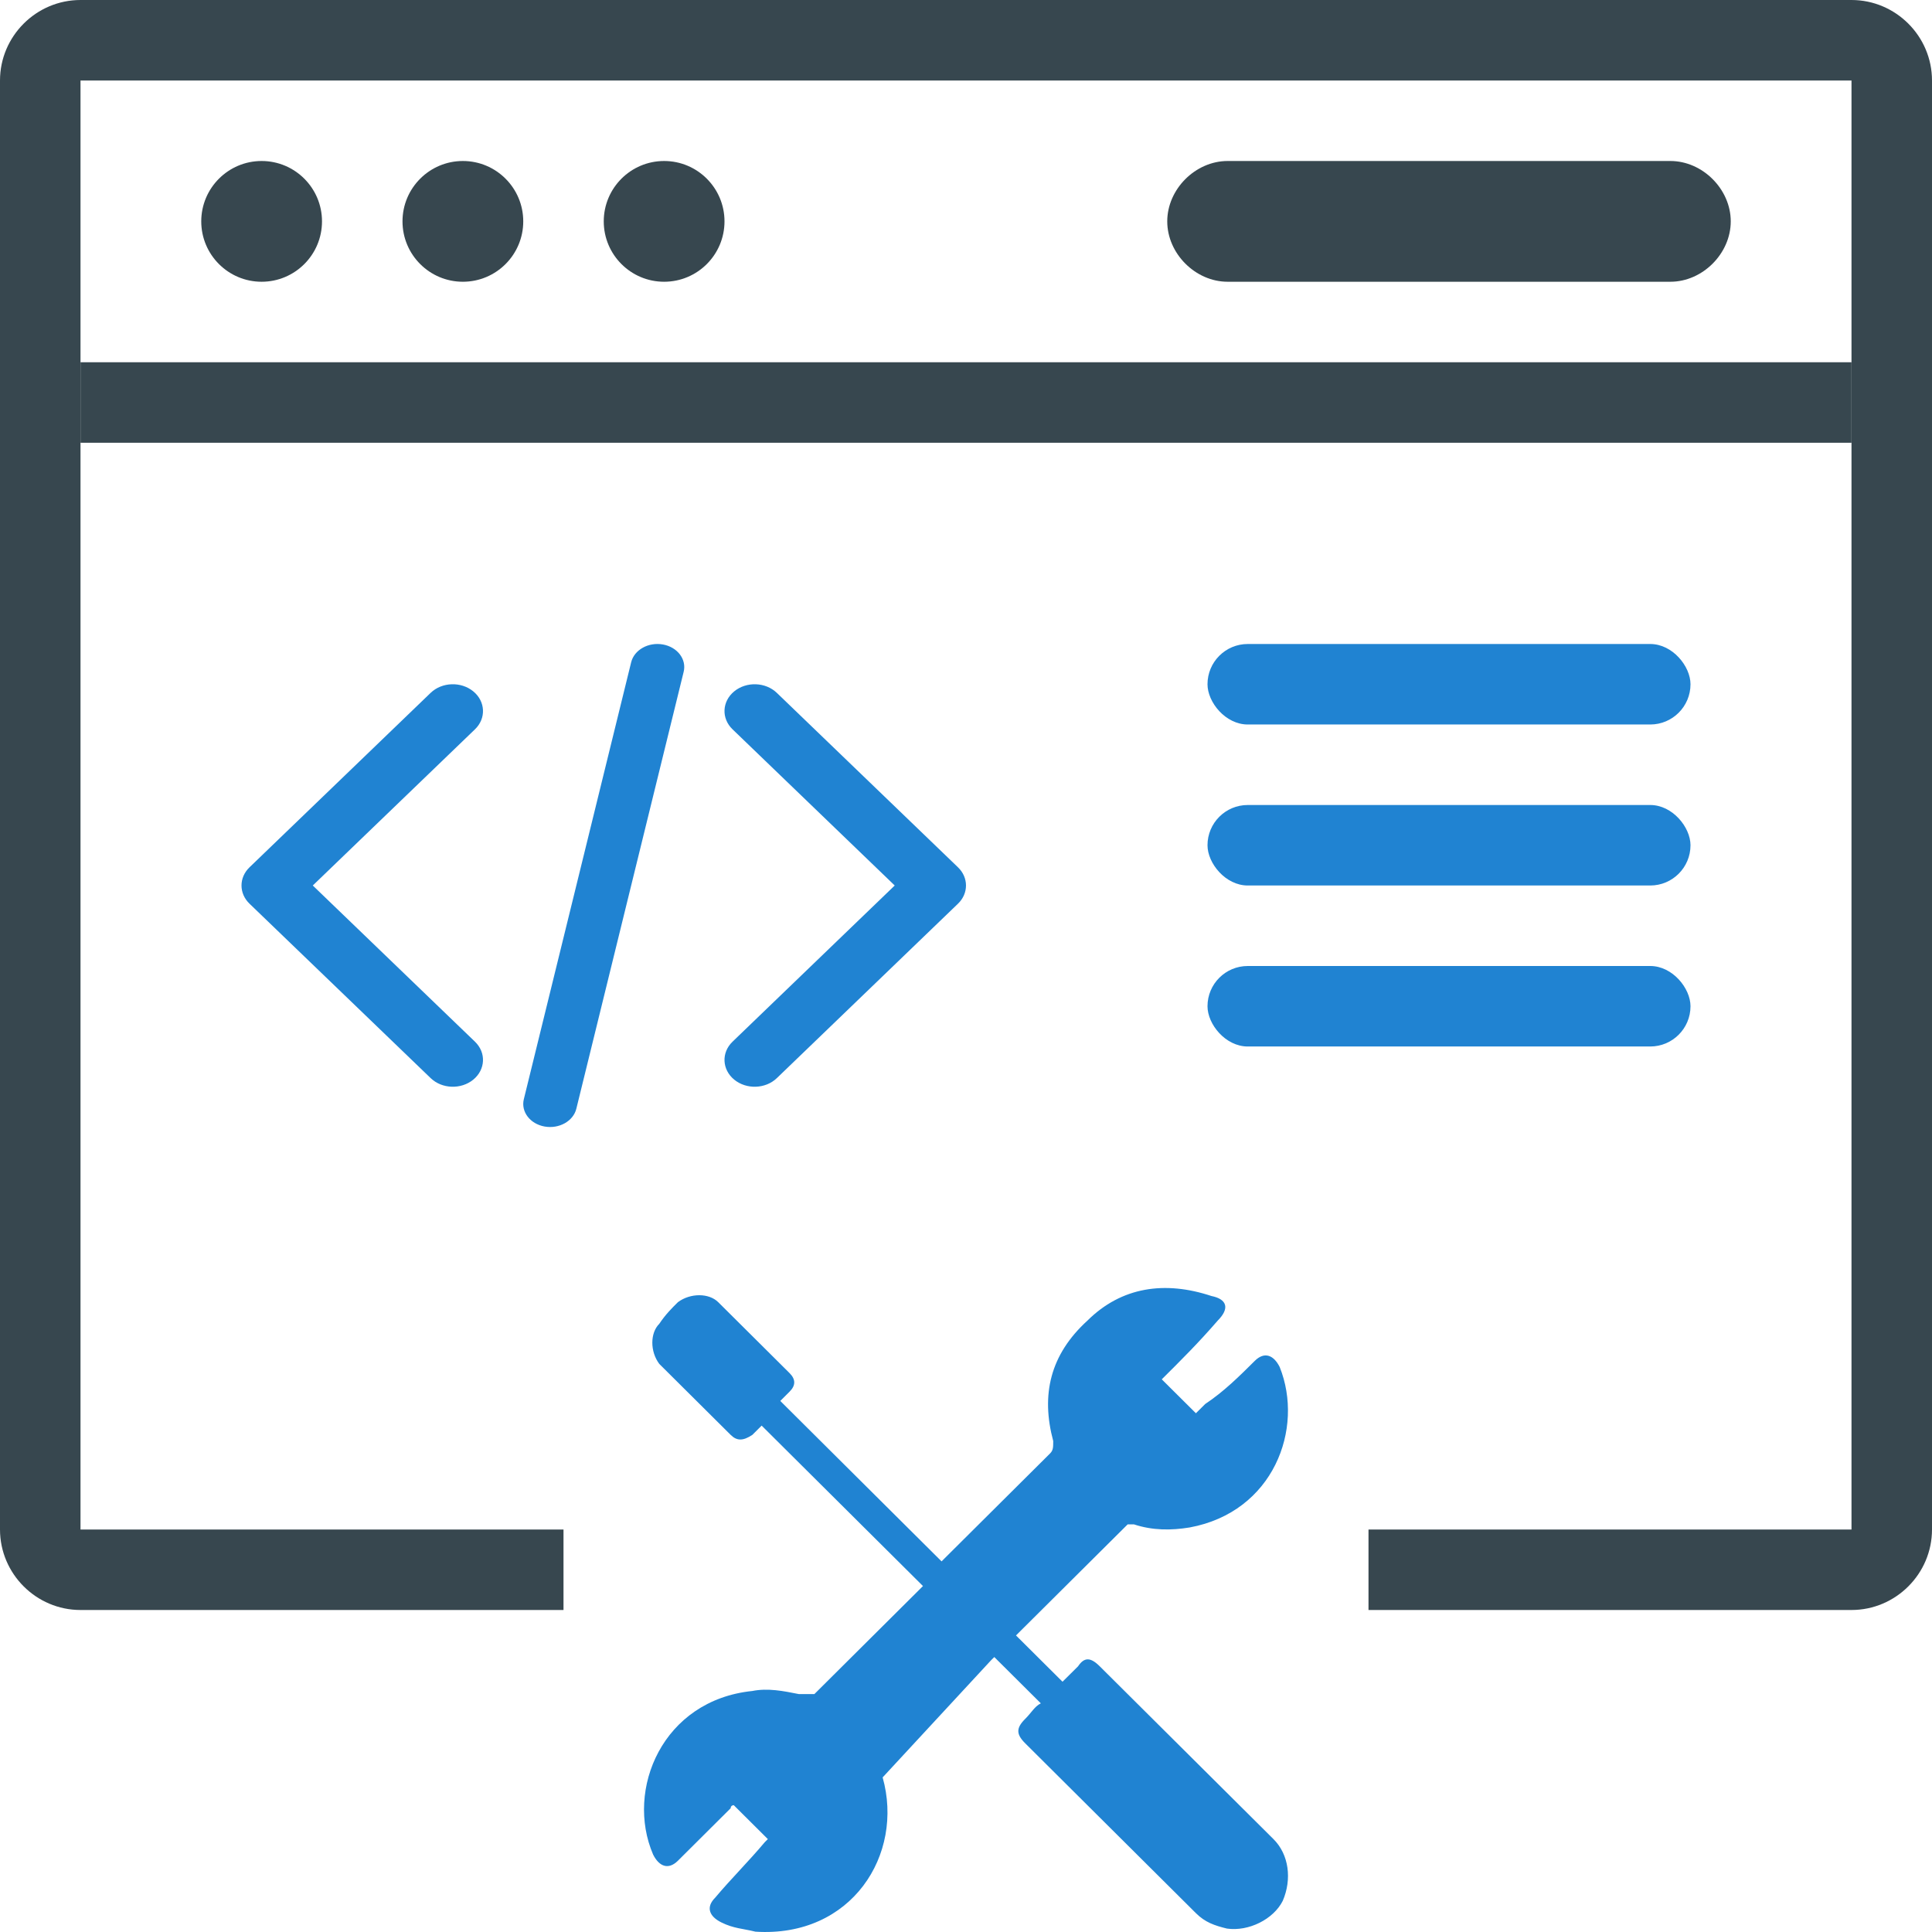<svg width="48" height="48" viewBox="0 0 48 48" fill="none" xmlns="http://www.w3.org/2000/svg">
<path fill-rule="evenodd" clip-rule="evenodd" d="M2 0H46C47.1 0 48 0.9 48 2V38C48 39.1 47.1 40 46 40H34V38H46V2H2V38H14V40H2C0.9 40 0 39.1 0 38V2C0 0.9 0.9 0 2 0Z" fill="#37474F"/>
<path d="M46 9H2V11H46V9Z" fill="#37474F"/>
<path d="M27.323 41.399C27.092 41.169 26.938 41.169 26.784 41.399C26.63 41.552 26.476 41.705 26.398 41.782C26.013 41.399 25.628 41.015 25.242 40.632C26.167 39.712 27.092 38.792 28.017 37.872H28.171C28.633 38.025 29.096 38.025 29.558 37.949C31.639 37.565 32.409 35.495 31.793 33.962C31.639 33.656 31.408 33.579 31.176 33.809C30.791 34.192 30.406 34.575 29.943 34.882C29.866 34.959 29.789 35.035 29.712 35.112C29.404 34.806 29.096 34.499 28.864 34.269C29.327 33.809 29.789 33.349 30.252 32.812C30.56 32.505 30.483 32.276 30.098 32.199C28.942 31.816 27.863 31.969 27.015 32.812C26.09 33.656 25.859 34.652 26.167 35.802C26.167 35.956 26.167 36.032 26.09 36.109C25.242 36.952 24.318 37.872 23.47 38.715L23.393 38.792C22.083 37.489 20.696 36.109 19.386 34.806C19.463 34.729 19.54 34.652 19.617 34.575C19.771 34.422 19.771 34.269 19.617 34.115C19 33.502 18.461 32.965 17.844 32.352C17.613 32.122 17.151 32.122 16.843 32.352C16.688 32.505 16.534 32.659 16.38 32.889C16.149 33.119 16.149 33.579 16.38 33.886C16.997 34.499 17.536 35.035 18.153 35.649C18.307 35.802 18.461 35.802 18.692 35.649C18.769 35.572 18.846 35.495 18.923 35.419C20.31 36.799 21.62 38.102 22.931 39.405C22.006 40.325 21.081 41.245 20.233 42.089C20.002 42.089 19.925 42.089 19.848 42.089C19.463 42.012 19.077 41.935 18.692 42.012C16.457 42.242 15.533 44.465 16.226 46.075C16.38 46.382 16.611 46.459 16.843 46.229C17.305 45.769 17.69 45.385 18.153 44.925C18.153 44.849 18.23 44.849 18.23 44.849C18.538 45.155 18.846 45.462 19.077 45.692L19 45.769C18.615 46.229 18.153 46.689 17.767 47.149C17.536 47.379 17.613 47.609 17.922 47.762C18.23 47.915 18.461 47.915 18.769 47.992C21.158 48.145 22.468 46.075 21.929 44.159L24.626 41.245L24.703 41.169C25.088 41.552 25.474 41.935 25.859 42.319C25.705 42.395 25.628 42.549 25.474 42.702C25.242 42.932 25.242 43.085 25.474 43.315C26.861 44.695 28.325 46.152 29.712 47.532C29.943 47.762 30.175 47.839 30.483 47.915C31.022 47.992 31.639 47.685 31.87 47.225C32.101 46.689 32.024 46.075 31.639 45.692C30.175 44.235 28.71 42.779 27.323 41.399Z" fill="#2083D2"/>
<path d="M6.5 7C7.328 7 8 6.328 8 5.5C8 4.672 7.328 4 6.5 4C5.672 4 5 4.672 5 5.5C5 6.328 5.672 7 6.5 7Z" fill="#37474F"/>
<path d="M11.5 7C12.328 7 13 6.328 13 5.5C13 4.672 12.328 4 11.5 4C10.672 4 10 4.672 10 5.5C10 6.328 10.672 7 11.5 7Z" fill="#37474F"/>
<path d="M16.5 7C17.328 7 18 6.328 18 5.5C18 4.672 17.328 4 16.5 4C15.672 4 15 4.672 15 5.5C15 6.328 15.672 7 16.5 7Z" fill="#37474F"/>
<path d="M41.5 7H30.5C29.7 7 29 6.3 29 5.5C29 4.7 29.7 4 30.5 4H41.5C42.3 4 43 4.7 43 5.5C43 6.3 42.3 7 41.5 7Z" fill="#37474F"/>
<path fill-rule="evenodd" clip-rule="evenodd" d="M18.241 17.177C18.546 16.927 19.02 16.944 19.301 17.215L23.801 21.548C24.066 21.803 24.066 22.197 23.801 22.452L19.301 26.785C19.02 27.056 18.546 27.073 18.241 26.823C17.937 26.573 17.918 26.152 18.199 25.881L22.229 22L18.199 18.119C17.918 17.848 17.937 17.427 18.241 17.177Z" fill="#2083D2"/>
<path fill-rule="evenodd" clip-rule="evenodd" d="M11.759 17.177C11.454 16.927 10.98 16.944 10.699 17.214L6.199 21.548C5.934 21.803 5.934 22.197 6.199 22.452L10.699 26.785C10.98 27.056 11.454 27.073 11.759 26.823C12.063 26.573 12.082 26.152 11.801 25.881L7.771 22L11.801 18.119C12.082 17.848 12.063 17.427 11.759 17.177Z" fill="#2083D2"/>
<path fill-rule="evenodd" clip-rule="evenodd" d="M16.471 16.012C16.831 16.077 17.061 16.38 16.986 16.689L14.319 27.546C14.243 27.855 13.89 28.053 13.529 27.988C13.169 27.923 12.939 27.62 13.014 27.311L15.681 16.454C15.757 16.145 16.11 15.947 16.471 16.012Z" fill="#2083D2"/>
<rect x="30" y="16" width="12" height="2" rx="1" fill="#2083D2"/>
<rect x="30" y="20" width="12" height="2" rx="1" fill="#2083D2"/>
<rect x="30" y="24" width="12" height="2" rx="1" fill="#2083D2"/>
</svg>
